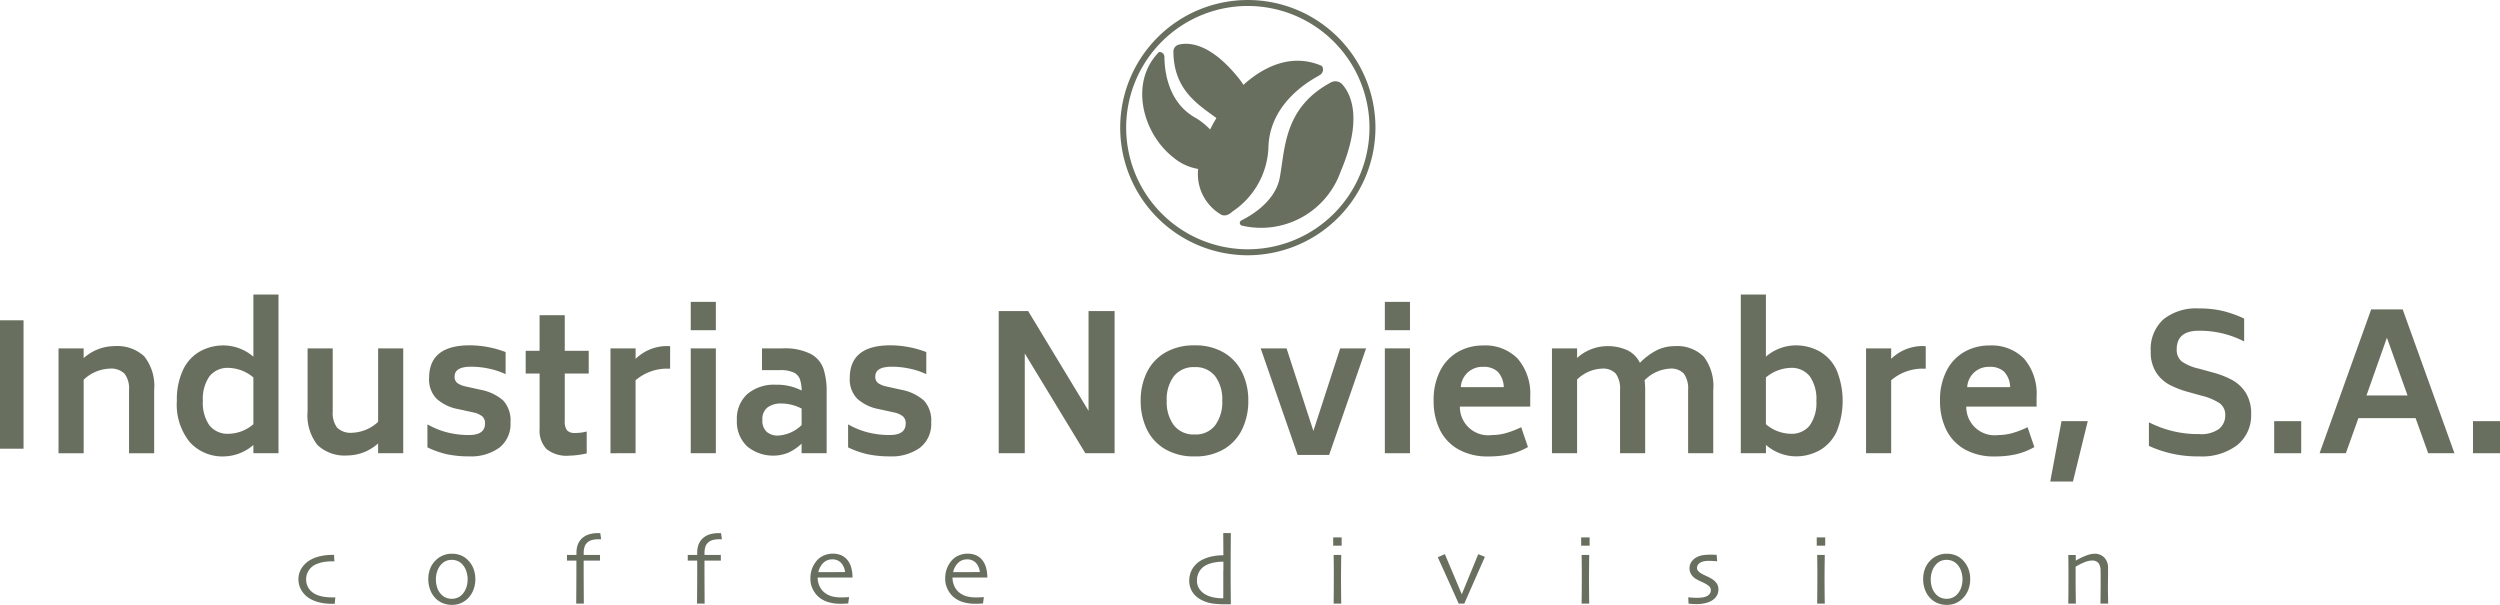 <svg id="Group_102" data-name="Group 102" xmlns="http://www.w3.org/2000/svg" xmlns:xlink="http://www.w3.org/1999/xlink" width="215" height="52.019" viewBox="0 0 215 52.019">
  <defs>
    <clipPath id="clip-path">
      <rect id="Rectangle_4" data-name="Rectangle 4" width="215" height="52.018" fill="#686f5f"/>
    </clipPath>
  </defs>
  <rect id="Rectangle_1" data-name="Rectangle 1" width="2.025" height="11.043" transform="translate(0 27.546)" fill="#686f5f"/>
  <g id="Group_2" data-name="Group 2" transform="translate(0 0)">
    <g id="Group_1" data-name="Group 1" clip-path="url(#clip-path)">
      <path id="Path_1" data-name="Path 1" d="M13.985,39.959a4.089,4.089,0,0,1,.846,2.887v5.436H12.671V42.845a2.12,2.12,0,0,0-.379-1.395,1.656,1.656,0,0,0-1.314-.443,3.42,3.42,0,0,0-2.209.952v6.323H6.606V39.265H8.767V40.1A4.01,4.01,0,0,1,11.4,39.071a3.426,3.426,0,0,1,2.589.888" transform="translate(-1.573 -9.304)" fill="#686f5f"/>
      <path id="Path_2" data-name="Path 2" d="M28.706,33.249V46.894H26.545v-.709a3.99,3.99,0,0,1-2.516.984,3.793,3.793,0,0,1-2.952-1.226,5.13,5.13,0,0,1-1.113-3.565,6.009,6.009,0,0,1,.517-2.621,3.585,3.585,0,0,1,1.435-1.6,4.135,4.135,0,0,1,2.113-.533,3.988,3.988,0,0,1,2.516.968V33.249ZM26.545,44.394V40.379a3.442,3.442,0,0,0-2.1-.823,1.993,1.993,0,0,0-1.678.726,3.355,3.355,0,0,0-.565,2.1,3.38,3.38,0,0,0,.565,2.121,2,2,0,0,0,1.678.718,3.348,3.348,0,0,0,2.1-.823" transform="translate(-4.754 -7.917)" fill="#686f5f"/>
      <path id="Path_3" data-name="Path 3" d="M42.946,39.325v9.016H40.785V47.5a4.009,4.009,0,0,1-2.629,1.033,3.4,3.4,0,0,1-2.588-.9,4.12,4.12,0,0,1-.847-2.9V39.325h2.161v5.419a2.119,2.119,0,0,0,.379,1.4,1.675,1.675,0,0,0,1.315.436,3.453,3.453,0,0,0,2.209-.936V39.325Z" transform="translate(-8.268 -9.364)" fill="#686f5f"/>
      <path id="Path_4" data-name="Path 4" d="M49.957,48.358a7.909,7.909,0,0,1-1.71-.6V45.778a6.865,6.865,0,0,0,1.734.7,7.635,7.635,0,0,0,1.847.218q1.37,0,1.371-.984a.775.775,0,0,0-.234-.621,1.845,1.845,0,0,0-.734-.331l-1.323-.29a3.81,3.81,0,0,1-1.879-.9,2.374,2.374,0,0,1-.637-1.782q0-2.807,3.5-2.807a8.727,8.727,0,0,1,3.08.581v1.9A6.433,6.433,0,0,0,53.6,41a7.218,7.218,0,0,0-1.613-.178q-1.4,0-1.4.839a.662.662,0,0,0,.234.565,1.9,1.9,0,0,0,.7.29l1.306.29a4.076,4.076,0,0,1,1.936.92,2.532,2.532,0,0,1,.629,1.887,2.575,2.575,0,0,1-.968,2.177,4.161,4.161,0,0,1-2.6.742,8.932,8.932,0,0,1-1.871-.178" transform="translate(-11.489 -9.284)" fill="#686f5f"/>
      <path id="Path_5" data-name="Path 5" d="M62.7,40.594v4.081a1.266,1.266,0,0,0,.194.807.905.905,0,0,0,.71.226,3.684,3.684,0,0,0,.984-.129v1.887a7.675,7.675,0,0,1-1.516.194,2.757,2.757,0,0,1-1.936-.565,2.3,2.3,0,0,1-.6-1.742V40.594H59.34V38.642h1.194V35.578H62.7v3.064H64.76v1.952Z" transform="translate(-14.13 -8.472)" fill="#686f5f"/>
      <path id="Path_6" data-name="Path 6" d="M74.039,39.071v1.936h-.371a4.176,4.176,0,0,0-2.6,1v6.275H68.91V39.265h2.161v.9a3.886,3.886,0,0,1,2.6-1.1Z" transform="translate(-16.409 -9.304)" fill="#686f5f"/>
      <path id="Path_7" data-name="Path 7" d="M77.97,34.075h2.161v2.436H77.97Zm0,4h2.161v9.016H77.97Z" transform="translate(-18.567 -8.114)" fill="#686f5f"/>
      <path id="Path_8" data-name="Path 8" d="M89.525,39.8a2.327,2.327,0,0,1,1.1,1.274,6.263,6.263,0,0,1,.274,2.008v5.258H88.743v-.823a4.155,4.155,0,0,1-1.169.79,3.513,3.513,0,0,1-3.532-.572,2.925,2.925,0,0,1-.863-2.234,2.86,2.86,0,0,1,.9-2.251,3.568,3.568,0,0,1,2.46-.8,4.618,4.618,0,0,1,2.209.5,3.143,3.143,0,0,0-.153-.984,1.039,1.039,0,0,0-.54-.572,2.755,2.755,0,0,0-1.194-.2H85.339V39.325H87.1a4.965,4.965,0,0,1,2.427.476m-.782,6.121V44.5a3.829,3.829,0,0,0-1.758-.435,1.918,1.918,0,0,0-1.162.33,1.241,1.241,0,0,0-.451,1.073,1.282,1.282,0,0,0,.379,1.041,1.452,1.452,0,0,0,.96.315,3.17,3.17,0,0,0,2.032-.9" transform="translate(-19.807 -9.364)" fill="#686f5f"/>
      <path id="Path_9" data-name="Path 9" d="M97.442,48.358a7.909,7.909,0,0,1-1.71-.6V45.778a6.865,6.865,0,0,0,1.734.7,7.635,7.635,0,0,0,1.847.218q1.37,0,1.371-.984a.775.775,0,0,0-.234-.621,1.845,1.845,0,0,0-.734-.331l-1.323-.29a3.81,3.81,0,0,1-1.879-.9,2.374,2.374,0,0,1-.637-1.782q0-2.807,3.5-2.807a8.726,8.726,0,0,1,3.08.581v1.9A6.432,6.432,0,0,0,101.087,41a7.217,7.217,0,0,0-1.613-.178q-1.4,0-1.4.839a.662.662,0,0,0,.234.565,1.9,1.9,0,0,0,.7.29l1.306.29a4.077,4.077,0,0,1,1.936.92,2.532,2.532,0,0,1,.629,1.887,2.575,2.575,0,0,1-.968,2.177,4.161,4.161,0,0,1-2.6.742,8.932,8.932,0,0,1-1.871-.178" transform="translate(-22.796 -9.284)" fill="#686f5f"/>
      <path id="Path_10" data-name="Path 10" d="M122.7,35.112V47.338h-2.516l-5.21-8.581v8.581h-2.241V35.112h2.532l5.194,8.581V35.112Z" transform="translate(-26.844 -8.361)" fill="#686f5f"/>
      <path id="Path_11" data-name="Path 11" d="M130.854,47.906a3.98,3.98,0,0,1-1.572-1.717,5.57,5.57,0,0,1-.523-2.444,5.481,5.481,0,0,1,.523-2.42,4,4,0,0,1,1.572-1.71,4.874,4.874,0,0,1,2.549-.629,4.8,4.8,0,0,1,2.524.629,4.009,4.009,0,0,1,1.564,1.71,5.472,5.472,0,0,1,.525,2.42,5.56,5.56,0,0,1-.525,2.444,3.994,3.994,0,0,1-1.564,1.717,4.8,4.8,0,0,1-2.524.629,4.875,4.875,0,0,1-2.549-.629m4.307-2.04a3.351,3.351,0,0,0,.613-2.121,3.317,3.317,0,0,0-.613-2.113,2.111,2.111,0,0,0-1.758-.775,2.155,2.155,0,0,0-1.783.775A3.286,3.286,0,0,0,131,43.745a3.32,3.32,0,0,0,.621,2.121,2.143,2.143,0,0,0,1.783.782,2.1,2.1,0,0,0,1.758-.782" transform="translate(-30.661 -9.284)" fill="#686f5f"/>
      <path id="Path_12" data-name="Path 12" d="M151.371,39.325l-3.178,9.162h-2.709l-3.178-9.162h2.226l2.306,7.1,2.306-7.1Z" transform="translate(-33.887 -9.364)" fill="#686f5f"/>
      <path id="Path_13" data-name="Path 13" d="M156.321,34.075h2.161v2.436h-2.161Zm0,4h2.161v9.016h-2.161Z" transform="translate(-37.224 -8.114)" fill="#686f5f"/>
      <path id="Path_14" data-name="Path 14" d="M166.792,46.7a4.657,4.657,0,0,0,1.227-.162,8.012,8.012,0,0,0,1.339-.516l.581,1.71a5.924,5.924,0,0,1-1.581.621,8.175,8.175,0,0,1-1.822.185,5.1,5.1,0,0,1-2.564-.6,3.911,3.911,0,0,1-1.605-1.685,5.554,5.554,0,0,1-.54-2.516,5.458,5.458,0,0,1,.565-2.572,3.892,3.892,0,0,1,1.532-1.621,4.307,4.307,0,0,1,2.161-.549,3.9,3.9,0,0,1,2.96,1.121,4.625,4.625,0,0,1,1.089,3.282v.855h-6.049a2.44,2.44,0,0,0,2.709,2.452m-2.628-4.129h3.694a2.032,2.032,0,0,0-.517-1.323,1.741,1.741,0,0,0-1.258-.419,1.844,1.844,0,0,0-1.919,1.742" transform="translate(-38.535 -9.284)" fill="#686f5f"/>
      <path id="Path_15" data-name="Path 15" d="M188.232,39.966a4.175,4.175,0,0,1,.823,2.879v5.435h-2.161V42.845a2.222,2.222,0,0,0-.355-1.395,1.486,1.486,0,0,0-1.226-.443,3.3,3.3,0,0,0-2.161,1,6.693,6.693,0,0,1,.049.839v5.435h-2.161V42.845a2.222,2.222,0,0,0-.355-1.395,1.485,1.485,0,0,0-1.226-.443,3.229,3.229,0,0,0-2.113.936v6.338h-2.161V39.265h2.161v.823a3.9,3.9,0,0,1,2.532-1.016,4.085,4.085,0,0,1,1.782.347,2.329,2.329,0,0,1,1.089,1.089,5.571,5.571,0,0,1,1.444-1.08,3.424,3.424,0,0,1,1.541-.355,3.233,3.233,0,0,1,2.5.9" transform="translate(-41.716 -9.304)" fill="#686f5f"/>
      <path id="Path_16" data-name="Path 16" d="M203.3,38.153a3.569,3.569,0,0,1,1.444,1.605,6.991,6.991,0,0,1,0,5.274,3.567,3.567,0,0,1-1.444,1.6,4.18,4.18,0,0,1-2.12.533,3.988,3.988,0,0,1-2.516-.984v.71H196.5V33.25h2.161v5.338a3.982,3.982,0,0,1,2.516-.968,4.187,4.187,0,0,1,2.12.532m-.862,6.347A3.353,3.353,0,0,0,203,42.395a3.389,3.389,0,0,0-.565-2.113,1.977,1.977,0,0,0-1.662-.726,3.459,3.459,0,0,0-2.113.823V44.4a3.369,3.369,0,0,0,2.113.822,1.986,1.986,0,0,0,1.662-.718" transform="translate(-46.792 -7.918)" fill="#686f5f"/>
      <path id="Path_17" data-name="Path 17" d="M215.773,39.071v1.936H215.4a4.176,4.176,0,0,0-2.6,1v6.275h-2.161V39.265h2.161v.9a3.886,3.886,0,0,1,2.6-1.1Z" transform="translate(-50.16 -9.304)" fill="#686f5f"/>
      <path id="Path_18" data-name="Path 18" d="M223.952,46.7a4.657,4.657,0,0,0,1.227-.162,8.011,8.011,0,0,0,1.339-.516l.581,1.71a5.925,5.925,0,0,1-1.581.621,8.175,8.175,0,0,1-1.822.185,5.1,5.1,0,0,1-2.564-.6,3.912,3.912,0,0,1-1.605-1.685,5.554,5.554,0,0,1-.54-2.516,5.458,5.458,0,0,1,.565-2.572,3.892,3.892,0,0,1,1.532-1.621,4.307,4.307,0,0,1,2.161-.549,3.9,3.9,0,0,1,2.96,1.121,4.625,4.625,0,0,1,1.089,3.282v.855h-6.049a2.44,2.44,0,0,0,2.709,2.452m-2.628-4.129h3.694a2.032,2.032,0,0,0-.517-1.323,1.741,1.741,0,0,0-1.258-.419,1.844,1.844,0,0,0-1.919,1.742" transform="translate(-52.146 -9.284)" fill="#686f5f"/>
      <path id="Path_19" data-name="Path 19" d="M232.4,47.539h2.257l-1.274,5.194h-1.952Z" transform="translate(-55.11 -11.32)" fill="#686f5f"/>
      <path id="Path_20" data-name="Path 20" d="M242.568,46.639V44.607a9.248,9.248,0,0,0,4.338,1.016,2.633,2.633,0,0,0,1.678-.435,1.472,1.472,0,0,0,.549-1.162,1.229,1.229,0,0,0-.492-1.064,5.029,5.029,0,0,0-1.557-.645l-1.1-.306a8.27,8.27,0,0,1-1.629-.621,3.132,3.132,0,0,1-1.161-1.064,3.209,3.209,0,0,1-.468-1.815,3.453,3.453,0,0,1,1.082-2.75,4.482,4.482,0,0,1,3.048-.944,8.8,8.8,0,0,1,2.072.218,9.864,9.864,0,0,1,1.831.653v1.968a8.3,8.3,0,0,0-3.9-.92q-1.9,0-1.9,1.6a1.293,1.293,0,0,0,.443,1.048,4.183,4.183,0,0,0,1.475.613l1.113.306a7.924,7.924,0,0,1,1.727.661,3.254,3.254,0,0,1,1.177,1.1,3.366,3.366,0,0,1,.467,1.863,3.276,3.276,0,0,1-1.2,2.645,5,5,0,0,1-3.251.968,10,10,0,0,1-4.338-.9" transform="translate(-57.762 -8.291)" fill="#686f5f"/>
      <rect id="Rectangle_2" data-name="Rectangle 2" width="2.323" height="2.758" transform="translate(195.58 36.219)" fill="#686f5f"/>
      <path id="Path_21" data-name="Path 21" d="M270.091,44.277h-4.919l-1.08,3.016h-2.258l4.436-12.371h2.709l4.452,12.371h-2.258Zm-.693-1.952-1.774-4.967-1.758,4.967Z" transform="translate(-62.349 -8.316)" fill="#686f5f"/>
      <rect id="Rectangle_3" data-name="Rectangle 3" width="2.323" height="2.758" transform="translate(212.677 36.219)" fill="#686f5f"/>
      <path id="Path_22" data-name="Path 22" d="M36.861,66.288l-.05.554h-.228a4.637,4.637,0,0,1-1-.1,3.171,3.171,0,0,1-.831-.3,2.059,2.059,0,0,1-.781-.724,1.859,1.859,0,0,1-.281-1,1.707,1.707,0,0,1,.256-.912,2.113,2.113,0,0,1,.67-.68,2.888,2.888,0,0,1,.891-.366,4.5,4.5,0,0,1,1.073-.126h.17l.033.554h-.128a4.776,4.776,0,0,0-.783.056,2.918,2.918,0,0,0-.631.184,1.385,1.385,0,0,0-.648.52,1.337,1.337,0,0,0-.24.761,1.4,1.4,0,0,0,.226.812,1.484,1.484,0,0,0,.6.507,2.437,2.437,0,0,0,.653.2,4.6,4.6,0,0,0,.769.062h.261Z" transform="translate(-8.024 -14.914)" fill="#686f5f"/>
      <path id="Path_23" data-name="Path 23" d="M52.393,64.7a2.5,2.5,0,0,1-.171.918,2.076,2.076,0,0,1-.494.748,1.948,1.948,0,0,1-.606.4,1.985,1.985,0,0,1-.755.136,2.036,2.036,0,0,1-.744-.135,1.858,1.858,0,0,1-.62-.395,2.035,2.035,0,0,1-.486-.744,2.56,2.56,0,0,1-.171-.934,2.5,2.5,0,0,1,.147-.874,2.016,2.016,0,0,1,.456-.718,1.923,1.923,0,0,1,.645-.444,1.977,1.977,0,0,1,.777-.155,2.043,2.043,0,0,1,.779.143,1.787,1.787,0,0,1,.622.427,2.125,2.125,0,0,1,.467.734,2.527,2.527,0,0,1,.153.9m-.661.029a2.325,2.325,0,0,0-.126-.757,1.535,1.535,0,0,0-.391-.62,1.116,1.116,0,0,0-.382-.242,1.281,1.281,0,0,0-.461-.085,1.237,1.237,0,0,0-.5.091,1.214,1.214,0,0,0-.4.285,1.559,1.559,0,0,0-.345.571,2.082,2.082,0,0,0-.126.719,2.266,2.266,0,0,0,.128.776,1.5,1.5,0,0,0,.414.609,1.136,1.136,0,0,0,.372.221,1.3,1.3,0,0,0,.446.077,1.28,1.28,0,0,0,.486-.091,1.135,1.135,0,0,0,.395-.264,1.592,1.592,0,0,0,.36-.579,2.04,2.04,0,0,0,.124-.711" transform="translate(-11.512 -14.884)" fill="#686f5f"/>
      <path id="Path_24" data-name="Path 24" d="M66.935,60.71h-.206a2.128,2.128,0,0,0-.612.07,1.017,1.017,0,0,0-.4.239.818.818,0,0,0-.209.352,1.639,1.639,0,0,0-.072.5v.185H66.84v.484H65.434q0,1.339.007,2.486t.006,1.214h-.654q0-.066.008-1.163t.008-2.536H64v-.484h.814v-.2a2.062,2.062,0,0,1,.1-.649,1.447,1.447,0,0,1,.334-.539,1.547,1.547,0,0,1,.55-.35,2.3,2.3,0,0,1,.843-.136h.223Z" transform="translate(-15.239 -14.331)" fill="#686f5f"/>
      <path id="Path_25" data-name="Path 25" d="M80.572,60.71h-.206a2.128,2.128,0,0,0-.612.07,1.017,1.017,0,0,0-.4.239.818.818,0,0,0-.209.352,1.639,1.639,0,0,0-.072.5v.185h1.406v.484H79.071q0,1.339.006,2.486t.007,1.214h-.654q0-.066.008-1.163t.008-2.536h-.814v-.484h.814v-.2a2.062,2.062,0,0,1,.1-.649,1.447,1.447,0,0,1,.334-.539,1.547,1.547,0,0,1,.55-.35,2.3,2.3,0,0,1,.843-.136h.223Z" transform="translate(-18.486 -14.331)" fill="#686f5f"/>
      <path id="Path_26" data-name="Path 26" d="M95.087,64.55H92.1a1.826,1.826,0,0,0,.186.8,1.516,1.516,0,0,0,.558.606,1.83,1.83,0,0,0,.546.229,3.073,3.073,0,0,0,.736.076q.235,0,.432-.012l.242-.016-.074.549c-.022,0-.1.008-.219.014s-.27.011-.438.011a3.485,3.485,0,0,1-1.151-.171,2.194,2.194,0,0,1-.8-.474,2.13,2.13,0,0,1-.456-.645,1.989,1.989,0,0,1-.188-.872,2.445,2.445,0,0,1,.14-.852,2.3,2.3,0,0,1,.422-.707,1.614,1.614,0,0,1,.606-.434,1.905,1.905,0,0,1,.75-.153,1.863,1.863,0,0,1,.682.116,1.383,1.383,0,0,1,.517.351,1.761,1.761,0,0,1,.372.651,3.027,3.027,0,0,1,.133.928m-.641-.463a1.37,1.37,0,0,0-.349-.8,1,1,0,0,0-.747-.292,1.077,1.077,0,0,0-.773.3,1.582,1.582,0,0,0-.43.8Z" transform="translate(-21.78 -14.884)" fill="#686f5f"/>
      <path id="Path_27" data-name="Path 27" d="M110.308,64.55h-2.989a1.826,1.826,0,0,0,.186.8,1.516,1.516,0,0,0,.558.606,1.83,1.83,0,0,0,.545.229,3.073,3.073,0,0,0,.736.076q.235,0,.432-.012l.242-.016-.074.549c-.022,0-.1.008-.219.014s-.27.011-.438.011a3.485,3.485,0,0,1-1.151-.171,2.194,2.194,0,0,1-.8-.474,2.13,2.13,0,0,1-.456-.645,1.989,1.989,0,0,1-.188-.872,2.445,2.445,0,0,1,.14-.852,2.305,2.305,0,0,1,.422-.707,1.614,1.614,0,0,1,.606-.434,1.905,1.905,0,0,1,.75-.153,1.863,1.863,0,0,1,.682.116,1.383,1.383,0,0,1,.517.351,1.761,1.761,0,0,1,.372.651,3.027,3.027,0,0,1,.133.928m-.641-.463a1.37,1.37,0,0,0-.349-.8,1,1,0,0,0-.747-.292,1.077,1.077,0,0,0-.773.3,1.582,1.582,0,0,0-.43.8Z" transform="translate(-25.405 -14.884)" fill="#686f5f"/>
      <path id="Path_28" data-name="Path 28" d="M137.819,66.3l-.157,0-.211,0a8.436,8.436,0,0,1-1.224-.069,3.03,3.03,0,0,1-.864-.27,2,2,0,0,1-.835-.7,1.745,1.745,0,0,1-.285-.974,1.984,1.984,0,0,1,.318-1.113,2.108,2.108,0,0,1,.918-.758,3.3,3.3,0,0,1,.806-.25,4.882,4.882,0,0,1,.893-.085l-.012-1.905h.653q0,.082-.008,1.157t-.008,2.177q0,.872.006,1.576t.011,1.212m-.641-2.9v-.763a4.1,4.1,0,0,0-.779.07,2.722,2.722,0,0,0-.626.19,1.469,1.469,0,0,0-.641.543,1.492,1.492,0,0,0-.227.827,1.223,1.223,0,0,0,.219.731,1.578,1.578,0,0,0,.546.479,2.415,2.415,0,0,0,.642.229,3.576,3.576,0,0,0,.75.077h.107q0-.038,0-.618t0-1.765" transform="translate(-31.967 -14.331)" fill="#686f5f"/>
      <path id="Path_29" data-name="Path 29" d="M151.218,61.37h-.728v-.711h.728Zm-.037,4.986h-.653c0-.044.006-.315.01-.814s.006-.91.006-1.236q0-.426,0-.936t-.015-1.2h.653q-.008.6-.014,1.114t-.006.924q0,.963.01,1.546c.007.389.011.589.011.6" transform="translate(-35.836 -14.445)" fill="#686f5f"/>
      <path id="Path_30" data-name="Path 30" d="M166.351,62.781l-1.147,2.6q-.606,1.376-.626,1.421h-.484q-.021-.049-.6-1.344T162.3,62.822l.606-.275,1.453,3.444h.008l1.411-3.435Z" transform="translate(-38.649 -14.894)" fill="#686f5f"/>
      <path id="Path_31" data-name="Path 31" d="M179.209,61.37h-.728v-.711h.728Zm-.037,4.986h-.653c0-.044.006-.315.01-.814s.006-.91.006-1.236q0-.426,0-.936t-.014-1.2h.653q-.008.6-.014,1.114t-.006.924q0,.963.01,1.546c.007.389.011.589.011.6" transform="translate(-42.501 -14.445)" fill="#686f5f"/>
      <path id="Path_32" data-name="Path 32" d="M193.163,65.607a1.007,1.007,0,0,1-.149.545,1.184,1.184,0,0,1-.389.389,1.952,1.952,0,0,1-.6.238,3.345,3.345,0,0,1-.764.081c-.135,0-.275-.006-.42-.018l-.247-.023-.024-.542c.024,0,.12.011.287.023s.333.018.5.018a3.7,3.7,0,0,0,.372-.024,1.278,1.278,0,0,0,.376-.091.736.736,0,0,0,.306-.223.513.513,0,0,0,.1-.318.417.417,0,0,0-.087-.275,1.033,1.033,0,0,0-.24-.2,2.926,2.926,0,0,0-.453-.238,4.4,4.4,0,0,1-.481-.242,1.274,1.274,0,0,1-.424-.4.976.976,0,0,1-.147-.537.948.948,0,0,1,.168-.55,1.232,1.232,0,0,1,.45-.392,1.615,1.615,0,0,1,.54-.176,3.952,3.952,0,0,1,.574-.043c.168,0,.306,0,.414.008l.186.008.046.55c-.019,0-.1-.006-.255-.017s-.315-.017-.494-.017a1.923,1.923,0,0,0-.363.034,1.094,1.094,0,0,0-.292.094.608.608,0,0,0-.254.219.478.478,0,0,0-.077.248.411.411,0,0,0,.108.285.993.993,0,0,0,.252.2q.17.1.464.235a4.132,4.132,0,0,1,.427.219,1.448,1.448,0,0,1,.441.4.919.919,0,0,1,.152.53" transform="translate(-45.38 -14.907)" fill="#686f5f"/>
      <path id="Path_33" data-name="Path 33" d="M205.8,61.37h-.728v-.711h.728Zm-.037,4.986h-.654q0-.066.01-.814t.006-1.236q0-.426,0-.936t-.015-1.2h.654q-.009.6-.015,1.114t-.006.924q0,.963.01,1.546c.007.389.011.589.011.6" transform="translate(-48.833 -14.445)" fill="#686f5f"/>
      <path id="Path_34" data-name="Path 34" d="M221.132,64.7a2.5,2.5,0,0,1-.171.918,2.077,2.077,0,0,1-.494.748,1.947,1.947,0,0,1-.606.4,1.985,1.985,0,0,1-.755.136,2.036,2.036,0,0,1-.744-.135,1.857,1.857,0,0,1-.62-.395,2.035,2.035,0,0,1-.486-.744,2.56,2.56,0,0,1-.171-.934,2.5,2.5,0,0,1,.147-.874,2.016,2.016,0,0,1,.456-.718,1.923,1.923,0,0,1,.645-.444,1.977,1.977,0,0,1,.777-.155,2.043,2.043,0,0,1,.779.143,1.786,1.786,0,0,1,.622.427,2.124,2.124,0,0,1,.467.734,2.526,2.526,0,0,1,.153.9m-.661.029a2.324,2.324,0,0,0-.126-.757,1.535,1.535,0,0,0-.391-.62,1.116,1.116,0,0,0-.382-.242,1.281,1.281,0,0,0-.461-.085,1.237,1.237,0,0,0-.5.091,1.215,1.215,0,0,0-.4.285,1.559,1.559,0,0,0-.345.571,2.081,2.081,0,0,0-.126.719,2.266,2.266,0,0,0,.128.776,1.5,1.5,0,0,0,.414.609,1.136,1.136,0,0,0,.372.221,1.3,1.3,0,0,0,.447.077,1.28,1.28,0,0,0,.486-.091,1.135,1.135,0,0,0,.395-.264,1.591,1.591,0,0,0,.36-.579,2.04,2.04,0,0,0,.124-.711" transform="translate(-51.694 -14.884)" fill="#686f5f"/>
      <path id="Path_35" data-name="Path 35" d="M236.883,66.795h-.653c0-.077.006-.332.01-.765s.006-.7.006-.8c0-.144,0-.355,0-.635s0-.485-.006-.614a1.129,1.129,0,0,0-.182-.682.723.723,0,0,0-.587-.207,1.743,1.743,0,0,0-.624.149,5.022,5.022,0,0,0-.753.38c0,.03,0,.194,0,.492s0,.569,0,.814q0,.48.01,1.158t.011.711h-.654q0-.029.008-.507t.008-1.419q0-.434,0-1.017t-.014-1.24h.645l0,.475,0,.008a5.716,5.716,0,0,1,.965-.461,2.094,2.094,0,0,1,.643-.13,1.123,1.123,0,0,1,.849.333,1.26,1.26,0,0,1,.32.911q0,.521-.006.9t-.006.614q0,.376.01.94t.011.593" transform="translate(-55.591 -14.884)" fill="#686f5f"/>
      <path id="Path_36" data-name="Path 36" d="M140.134,21.589a.24.24,0,0,1-.049-.449c.938-.466,2.941-1.681,3.307-3.707.464-2.561.373-6,4.389-8.157a.8.8,0,0,1,.979.161c.721.806,1.807,2.924-.137,7.5a7.259,7.259,0,0,1-8.49,4.652" transform="translate(-33.326 -2.185)" fill="#686f5f"/>
      <path id="Path_37" data-name="Path 37" d="M144.152,7.675c-.573.319-4.218,2.227-4.362,6.11a6.933,6.933,0,0,1-3.1,5.589c-.557.539-.974.261-.974.261a4.042,4.042,0,0,1-1.972-3.926,4.452,4.452,0,0,1-2.148-1c-2.657-2.089-3.782-6.474-1.217-9.056a.424.424,0,0,1,.464.459c.017.5.018,3.674,2.61,5.165a5.627,5.627,0,0,1,1.32,1.041c.164-.331.345-.661.542-.985-1.566-1.165-3.666-2.4-3.7-5.7a.612.612,0,0,1,.463-.614c.808-.2,2.644-.187,5.07,2.784a7.421,7.421,0,0,1,.491.675c1.927-1.748,4.343-2.692,6.753-1.623a.552.552,0,0,1-.244.811" transform="translate(-30.703 -1.18)" fill="#686f5f"/>
      <path id="Path_38" data-name="Path 38" d="M137.424,21.953A10.976,10.976,0,1,1,148.4,10.976a10.989,10.989,0,0,1-10.976,10.976m0-21.438a10.462,10.462,0,1,0,10.462,10.462A10.474,10.474,0,0,0,137.424.514" transform="translate(-30.111 0)" fill="#686f5f"/>
    </g>
  </g>
</svg>
